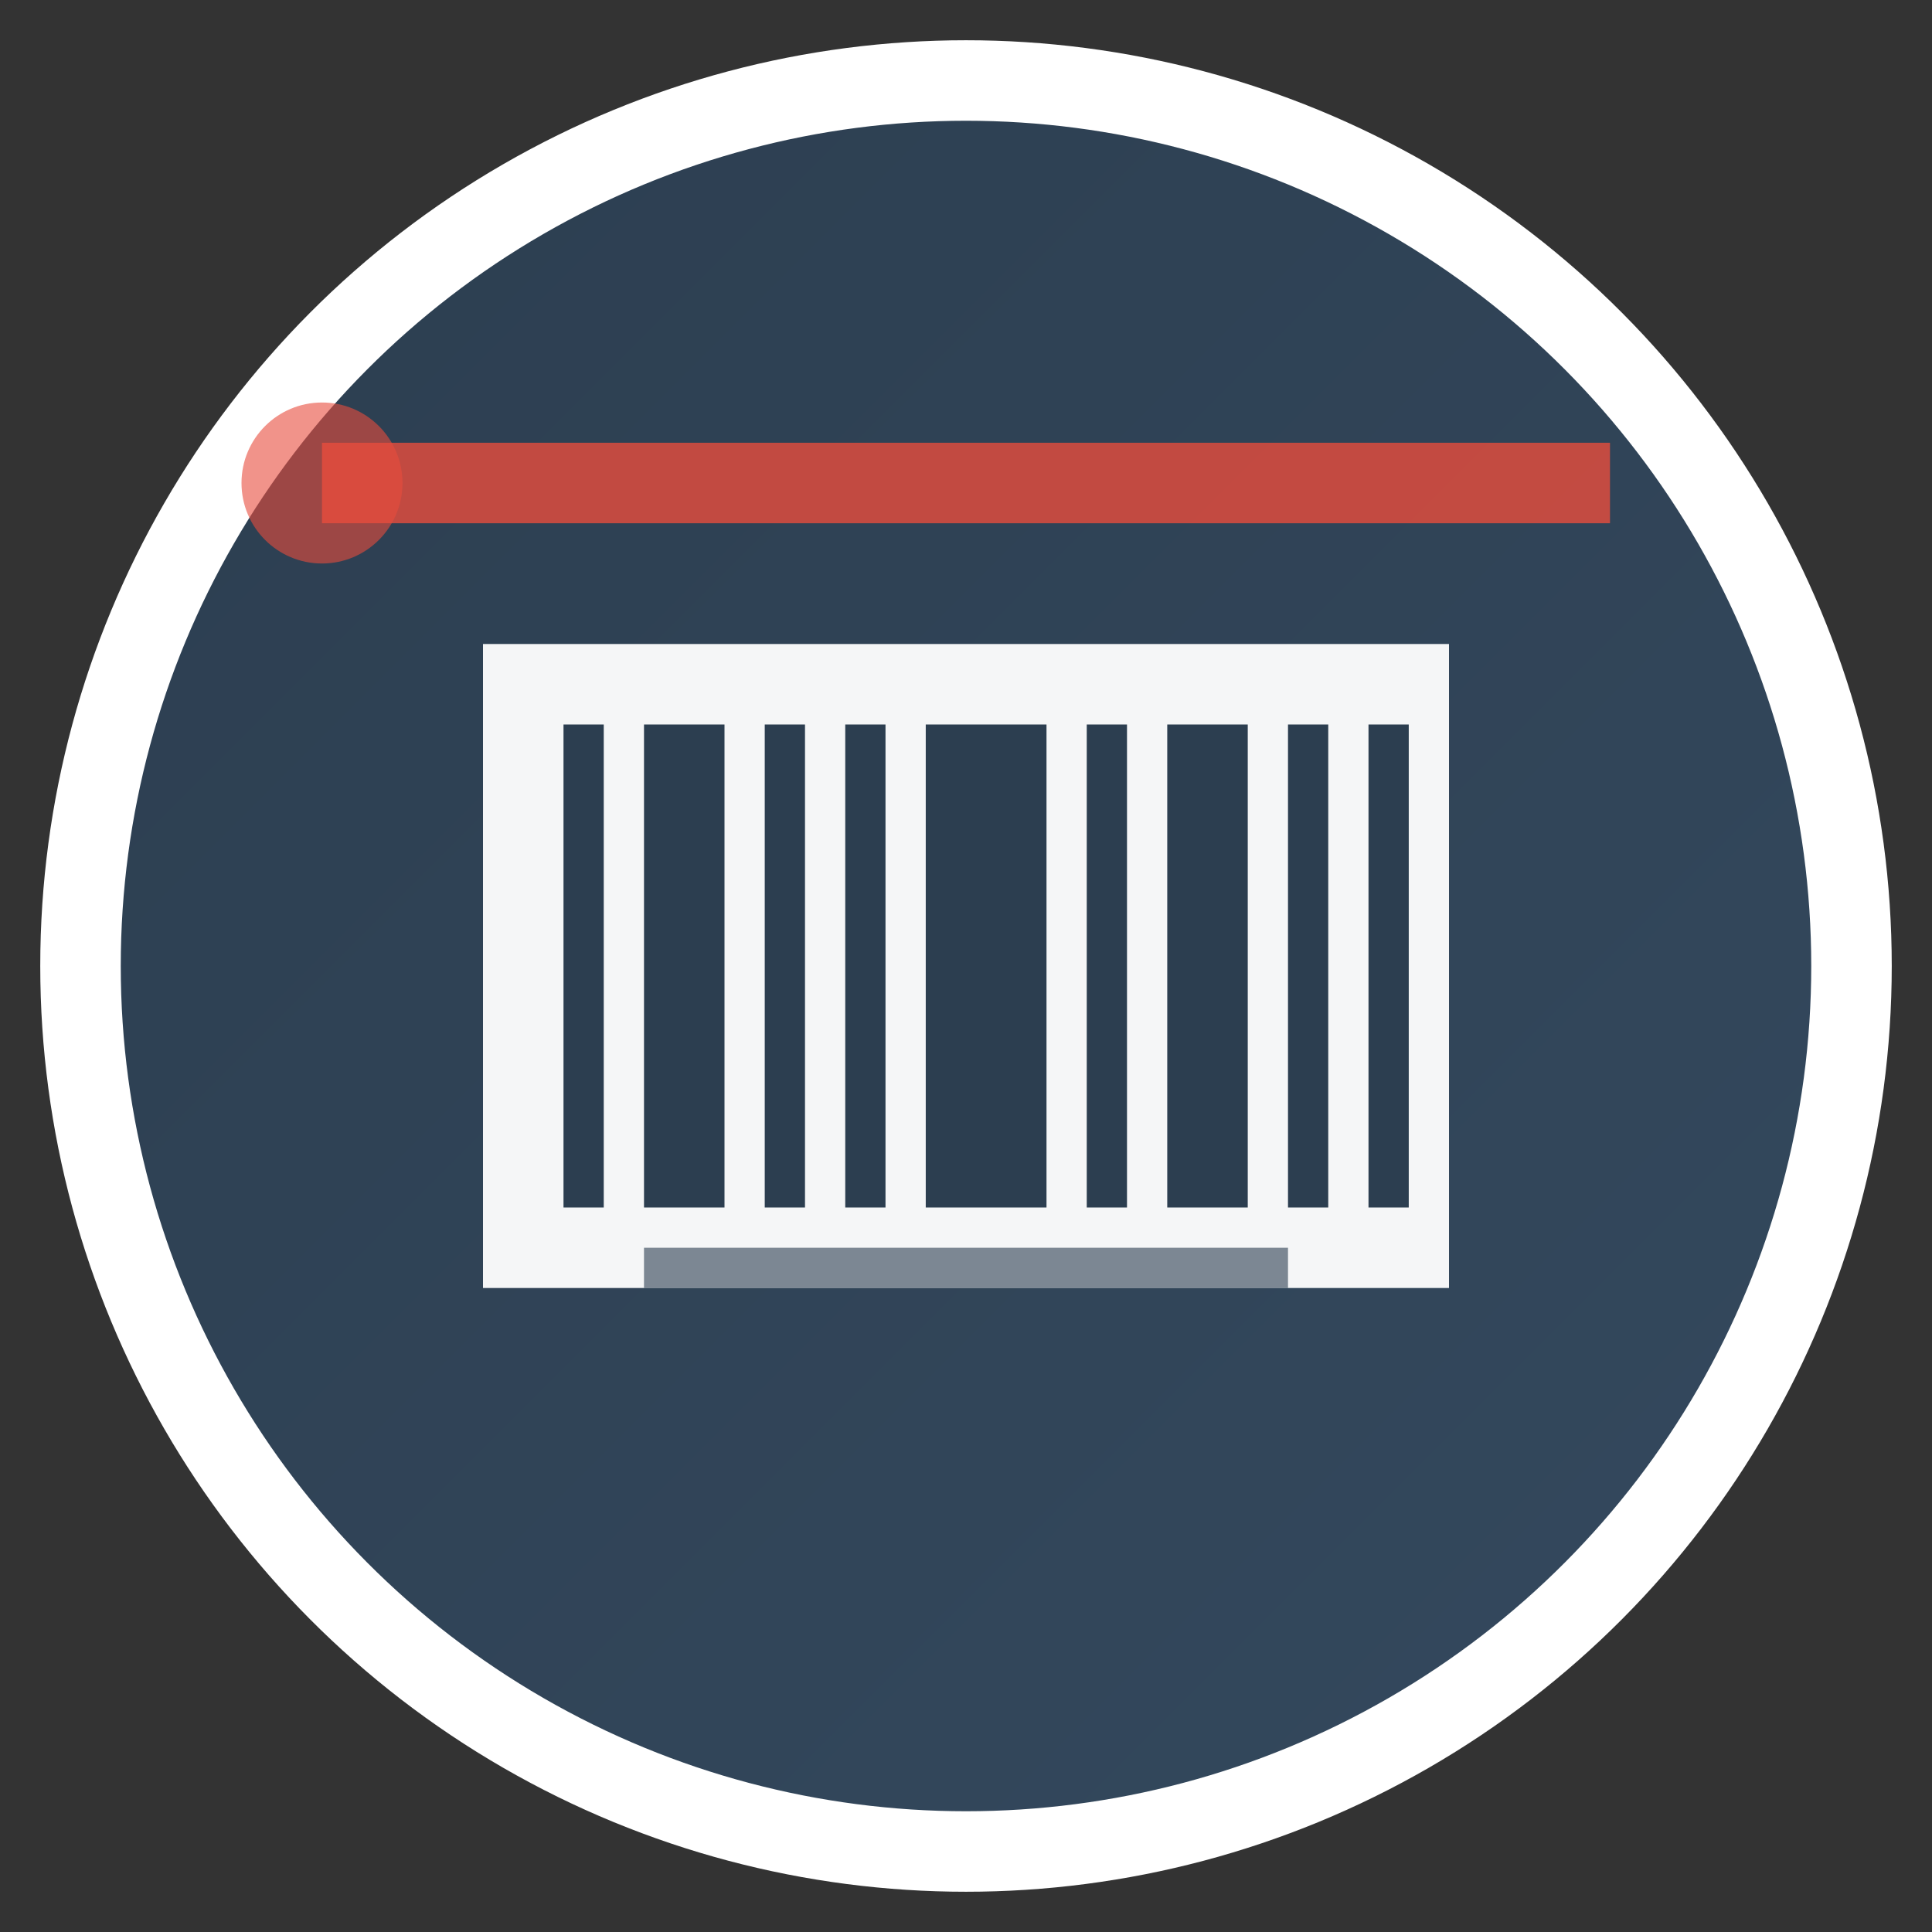 <svg width="48" height="48" viewBox="0 0 48 48" xmlns="http://www.w3.org/2000/svg">
  <rect x="0" y="0" width="48" height="48" fill="#333333" stroke="none"/>
  <defs>
    <linearGradient id="tblGradient" x1="0%" y1="0%" x2="100%" y2="100%">
      <stop offset="0%" style="stop-color:#2c3e50;stop-opacity:1" />
      <stop offset="100%" style="stop-color:#34495e;stop-opacity:1" />
    </linearGradient>
  </defs>
  
  <!-- Background circle -->
  <circle cx="24" cy="24" r="22" fill="url(#tblGradient)" stroke="#fff" stroke-width="2"/>
  
  <!-- Barcode base -->
  <rect x="12" y="16" width="24" height="16" fill="#fff" opacity="0.95"/>
  
  <!-- Barcode lines (Code 128 style) -->
  <rect x="14" y="18" width="1" height="12" fill="#2c3e50"/>
  <rect x="16" y="18" width="2" height="12" fill="#2c3e50"/>
  <rect x="19" y="18" width="1" height="12" fill="#2c3e50"/>
  <rect x="21" y="18" width="1" height="12" fill="#2c3e50"/>
  <rect x="23" y="18" width="3" height="12" fill="#2c3e50"/>
  <rect x="27" y="18" width="1" height="12" fill="#2c3e50"/>
  <rect x="29" y="18" width="2" height="12" fill="#2c3e50"/>
  <rect x="32" y="18" width="1" height="12" fill="#2c3e50"/>
  <rect x="34" y="18" width="1" height="12" fill="#2c3e50"/>
  
  <!-- Human readable text simulation -->
  <rect x="16" y="31" width="16" height="1" fill="#2c3e50" opacity="0.6"/>
  
  <!-- Scanner beam effect -->
  <path d="M8 12 L40 12" stroke="#e74c3c" stroke-width="2" opacity="0.8"/>
  <circle cx="8" cy="12" r="2" fill="#e74c3c" opacity="0.6"/>
</svg>